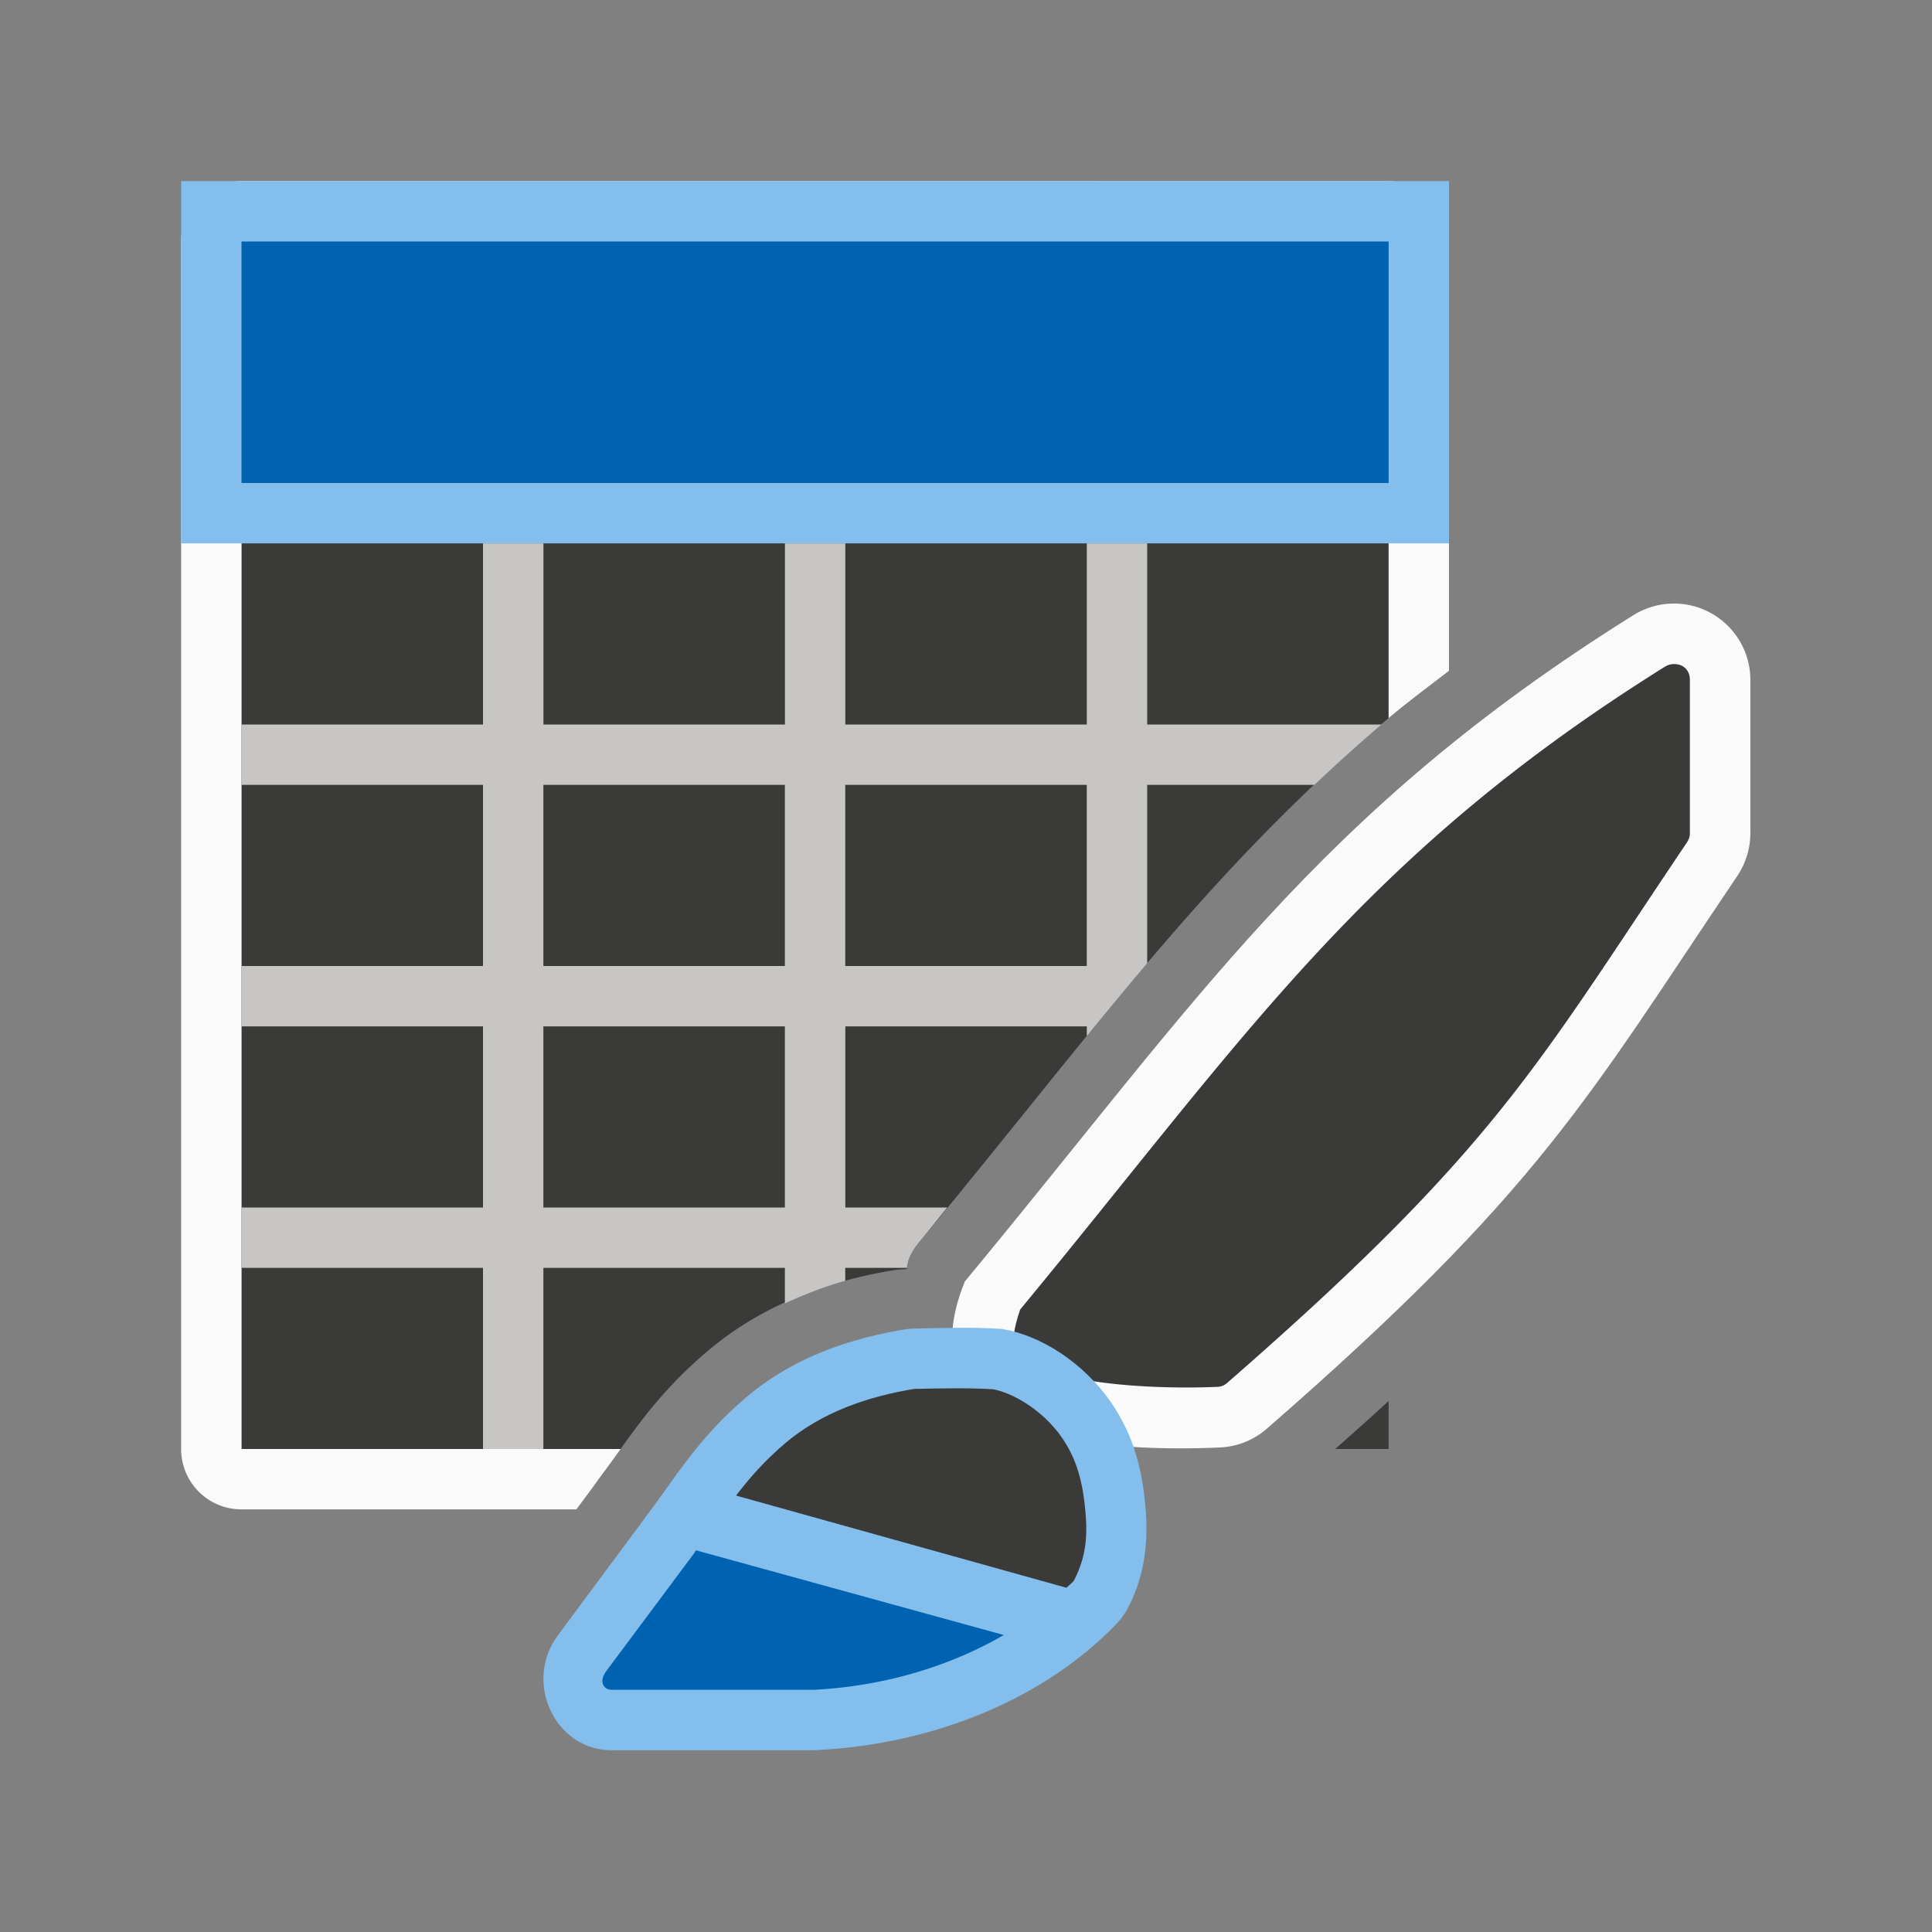 <svg viewBox="0 0 32 32" xmlns="http://www.w3.org/2000/svg"><rect x="0" y="0" width="32" height="32" fill="#808080" stroke="none"/><path d="m4 4v20h6.279c.354-.496.749-1.033 1.428-1.611.999-.85 2.154-1.197 3.121-1.355a1.003 1.003 0 0 1 .004 0c.059-.009.122-.009.184-.014.021-.06.016-.111.041-.172a1.003 1.003 0 0 1 .156-.26c2.855-3.443 4.755-6.143 7.787-8.695v-7.893zm19 19.205c-.273.252-.578.523-.885.795h.885z" fill="#3a3a38"/><path d="m4 3c-.554 0-1 .446-1 1v20c0 .554.446 1 1 1h5.547l.32-.432c.009-.014.018-.028.027-.041.121-.159.258-.35.385-.527h-1.279-1-4v-3-1-3-1-3-1-8h19v7.893c.312-.263.661-.523 1-.783v-7.109c0-.554-.446-1-1-1z" fill="#fafafa"/><path d="m3 3h21v6h-21z" fill="#83beec"/><path d="m8 9v3h-4v1h4v3h-4v1h4v3h-4v1h4v3h1v-3h4v.588c.337-.154.671-.283 1-.373v-.215h1.02c.014-.052.015-.098.037-.152a1.003 1.003 0 0 1 .156-.26c.174-.21.309-.384.477-.588h-1.689v-3h4v.16c.335-.41.668-.813 1-1.205v-2.955h2.77c.356-.337.723-.67 1.111-1h-3.881v-3h-1v3h-4v-3h-1v3h-4v-3zm1 4h4v3h-4zm5 0h4v3h-4zm-5 4h4v3h-4z" fill="#c8c6c4"/><path d="m4 4h19v4h-19z" fill="#0063b1" stroke-width=".784"/><g transform="matrix(1.264 0 0 1.264 -.08 -10.227)"><path d="m21.968 16c-.178.005-.352.058-.503.153-4.147 2.592-5.714 5.057-8.758 8.729-.884 2.153 1.996 2.236 3.347 2.176.226-.011.441-.098.611-.247 3.583-3.123 4.192-4.318 6.165-7.244.111-.166.17-.36.17-.56v-2.005c-0-.565-.467-1.019-1.032-1.002z" fill="#fafafa"/><path d="m21.992 16.793c-.038.001-.075.012-.105.031a.793.793 0 0 1 -.002 0c-3.973 2.483-5.472 4.815-8.453 8.426-.102.294-.099.45-.066.512.037.069.165.189.447.291.564.205 1.568.239 2.203.211.049-.002.09-.019.127-.051 3.54-3.086 4.044-4.143 6.029-7.088v-.002c.023-.035.035-.073.035-.115v-2.006c-0-.129-.086-.213-.215-.209z" fill="#3a3a38"/><g transform="matrix(.791 0 0 .791 .063 8.09)"><path d="m15.156 22.01c-.056 0-.111.005-.166.014-.861.141-1.824.441-2.633 1.129-.799.68-1.157 1.315-1.664 1.982-.002.004-.004.006-.006.01l-1.445 1.947c-.575.775-.049 1.903.889 1.904h3.34c.017-0.0.033-.001.051-.002 1.993-.098 3.805-.876 4.973-2.09.08-.083.146-.177.199-.281.314-.615.332-1.216.27-1.785-.062-.569-.212-1.112-.568-1.617-.001-.002-.001-.004-.002-.006-.458-.643-1.14-1.089-1.797-1.199-.547-.033-.913-.016-1.439-.006z" fill="#83beec"/><path d="m11.531 25.684c-.005.007-.008.012-.014.02a.999.999 0 0 1 -.027.041l-1.447 1.941c-.125.168-.047.308.09.309h3.338a.999.999 0 0 1 .002 0c1.18-.058 2.273-.395 3.156-.908z" fill="#0063b1"/><path d="m15.146 23.01c-.753.124-1.523.377-2.143.904-.34.29-.583.568-.809.863l5.473 1.527c.033-.033.072-.062.104-.096.012-.013.022-.024.029-.039v-.002c.202-.397.223-.753.172-1.223-.051-.462-.157-.811-.396-1.15-.309-.433-.791-.717-1.127-.779-.449-.023-.769-.015-1.271-.006-.006 0-.012 0-.018 0-.019 0-.024.002-.014 0zm2.43.785c-.018-.027-.035-.055-.051-.084.004.007-.003-0.0.002.008z" fill="#3a3a38"/></g></g></svg>
